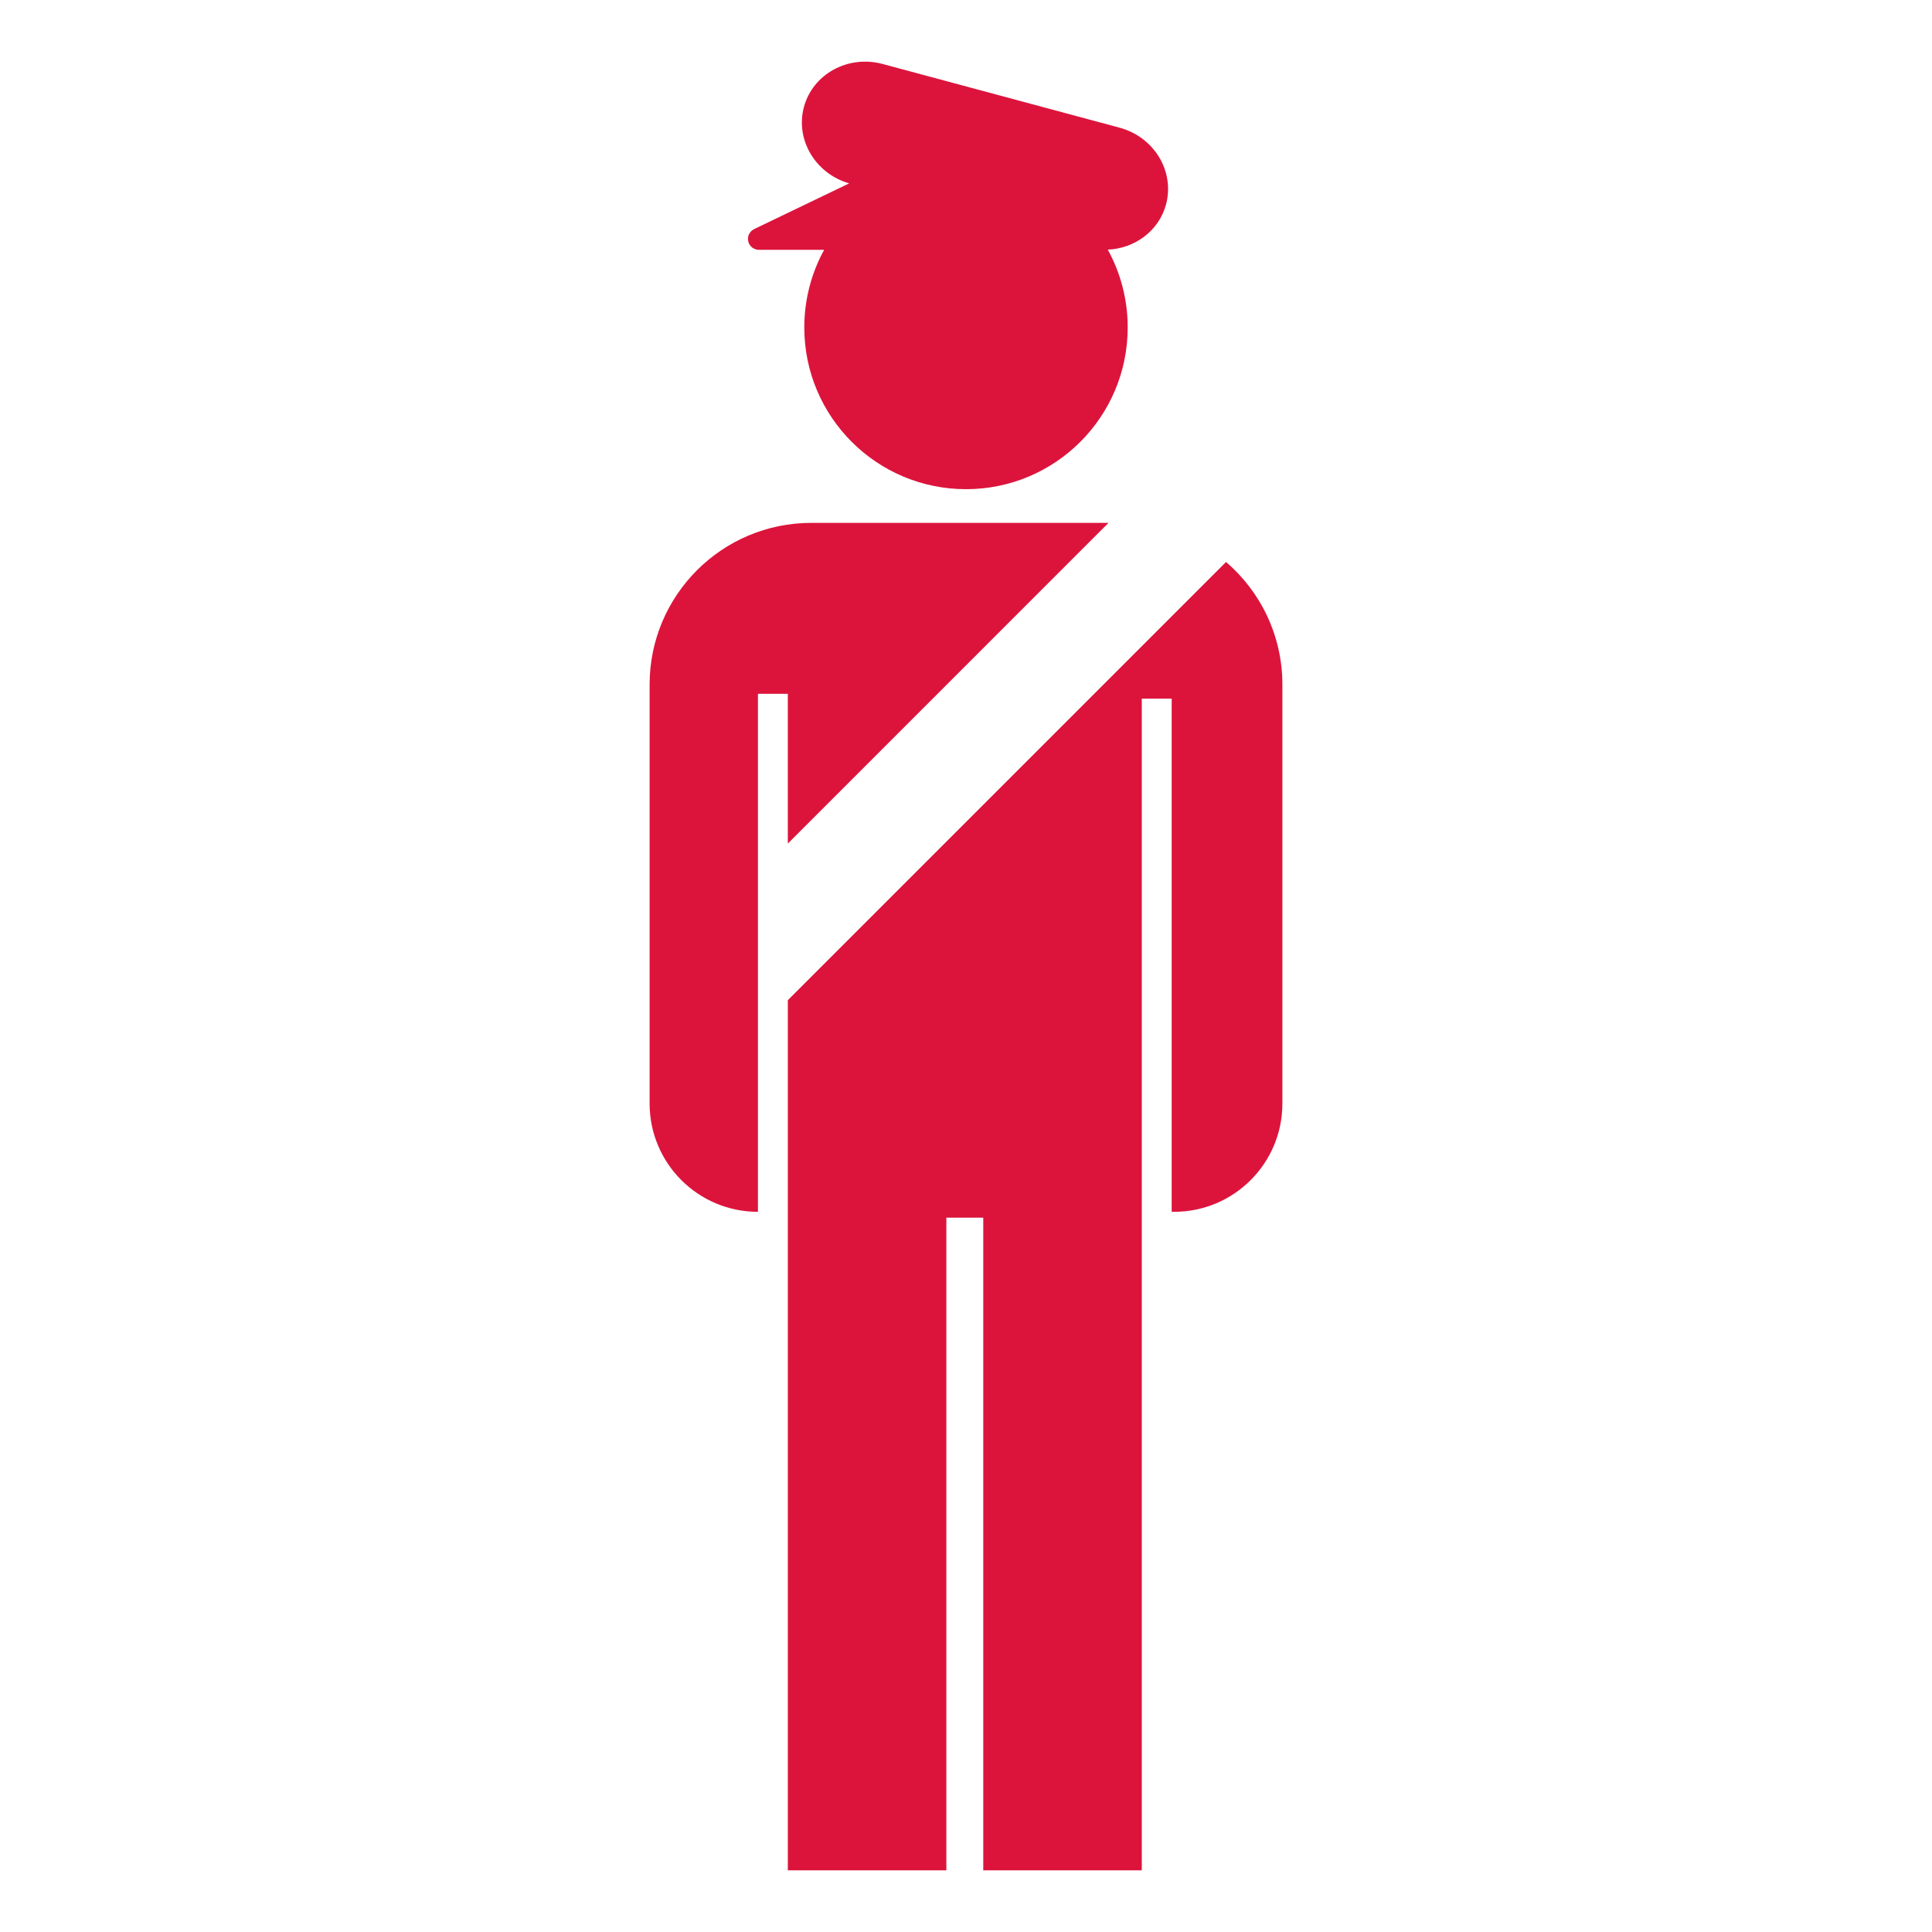 <?xml version="1.0" encoding="utf-8"?>
<!-- Generator: Adobe Illustrator 16.0.0, SVG Export Plug-In . SVG Version: 6.00 Build 0)  -->
<svg version="1.2" baseProfile="tiny" id="Layer_1" xmlns="http://www.w3.org/2000/svg" xmlns:xlink="http://www.w3.org/1999/xlink"
	 x="0px" y="0px" width="1000px" height="1000px" viewBox="0 0 1000 1000" xml:space="preserve">
<path fill="#DC143C" d="M407.776,359.123H392.31v268.112c-30.972,0-56.072-25.086-56.072-56.055V354.337
	c0-46.217,37.47-83.699,83.696-83.699h153.826L407.774,436.631L407.776,359.123L407.776,359.123z M634.602,290.879L407.776,517.71
	v98.625v10.901v340.856h82.058v-337.82h19.102V968.09h82.049V627.234v-10.901V361.61h15.475v265.625h1.253
	c30.952,0,56.05-25.086,56.05-56.055V354.337C663.766,328.949,652.448,306.222,634.602,290.879z M579.42,66.068L456.833,33.114
	c-17.9-4.813-36.154,5.203-40.734,22.321c-4.519,16.898,5.952,34.416,23.426,39.485l-48.914,23.526c-0.02,0-0.047,0.02-0.057,0.028
	l-0.304,0.152l0.011,0.009c-1.844,0.939-3.121,2.829-3.121,5.032c0,3.124,2.534,5.639,5.647,5.639h33.789l0,0
	c-6.543,11.925-10.272,25.625-10.272,40.197c0,46.217,37.484,83.699,83.709,83.699c46.217,0,83.68-37.464,83.68-83.699
	c0-14.602-3.736-28.331-10.306-40.284c14.013-0.616,26.467-9.703,30.151-23.43C608.131,88.654,597.345,70.864,579.42,66.068z"/>
</svg>
